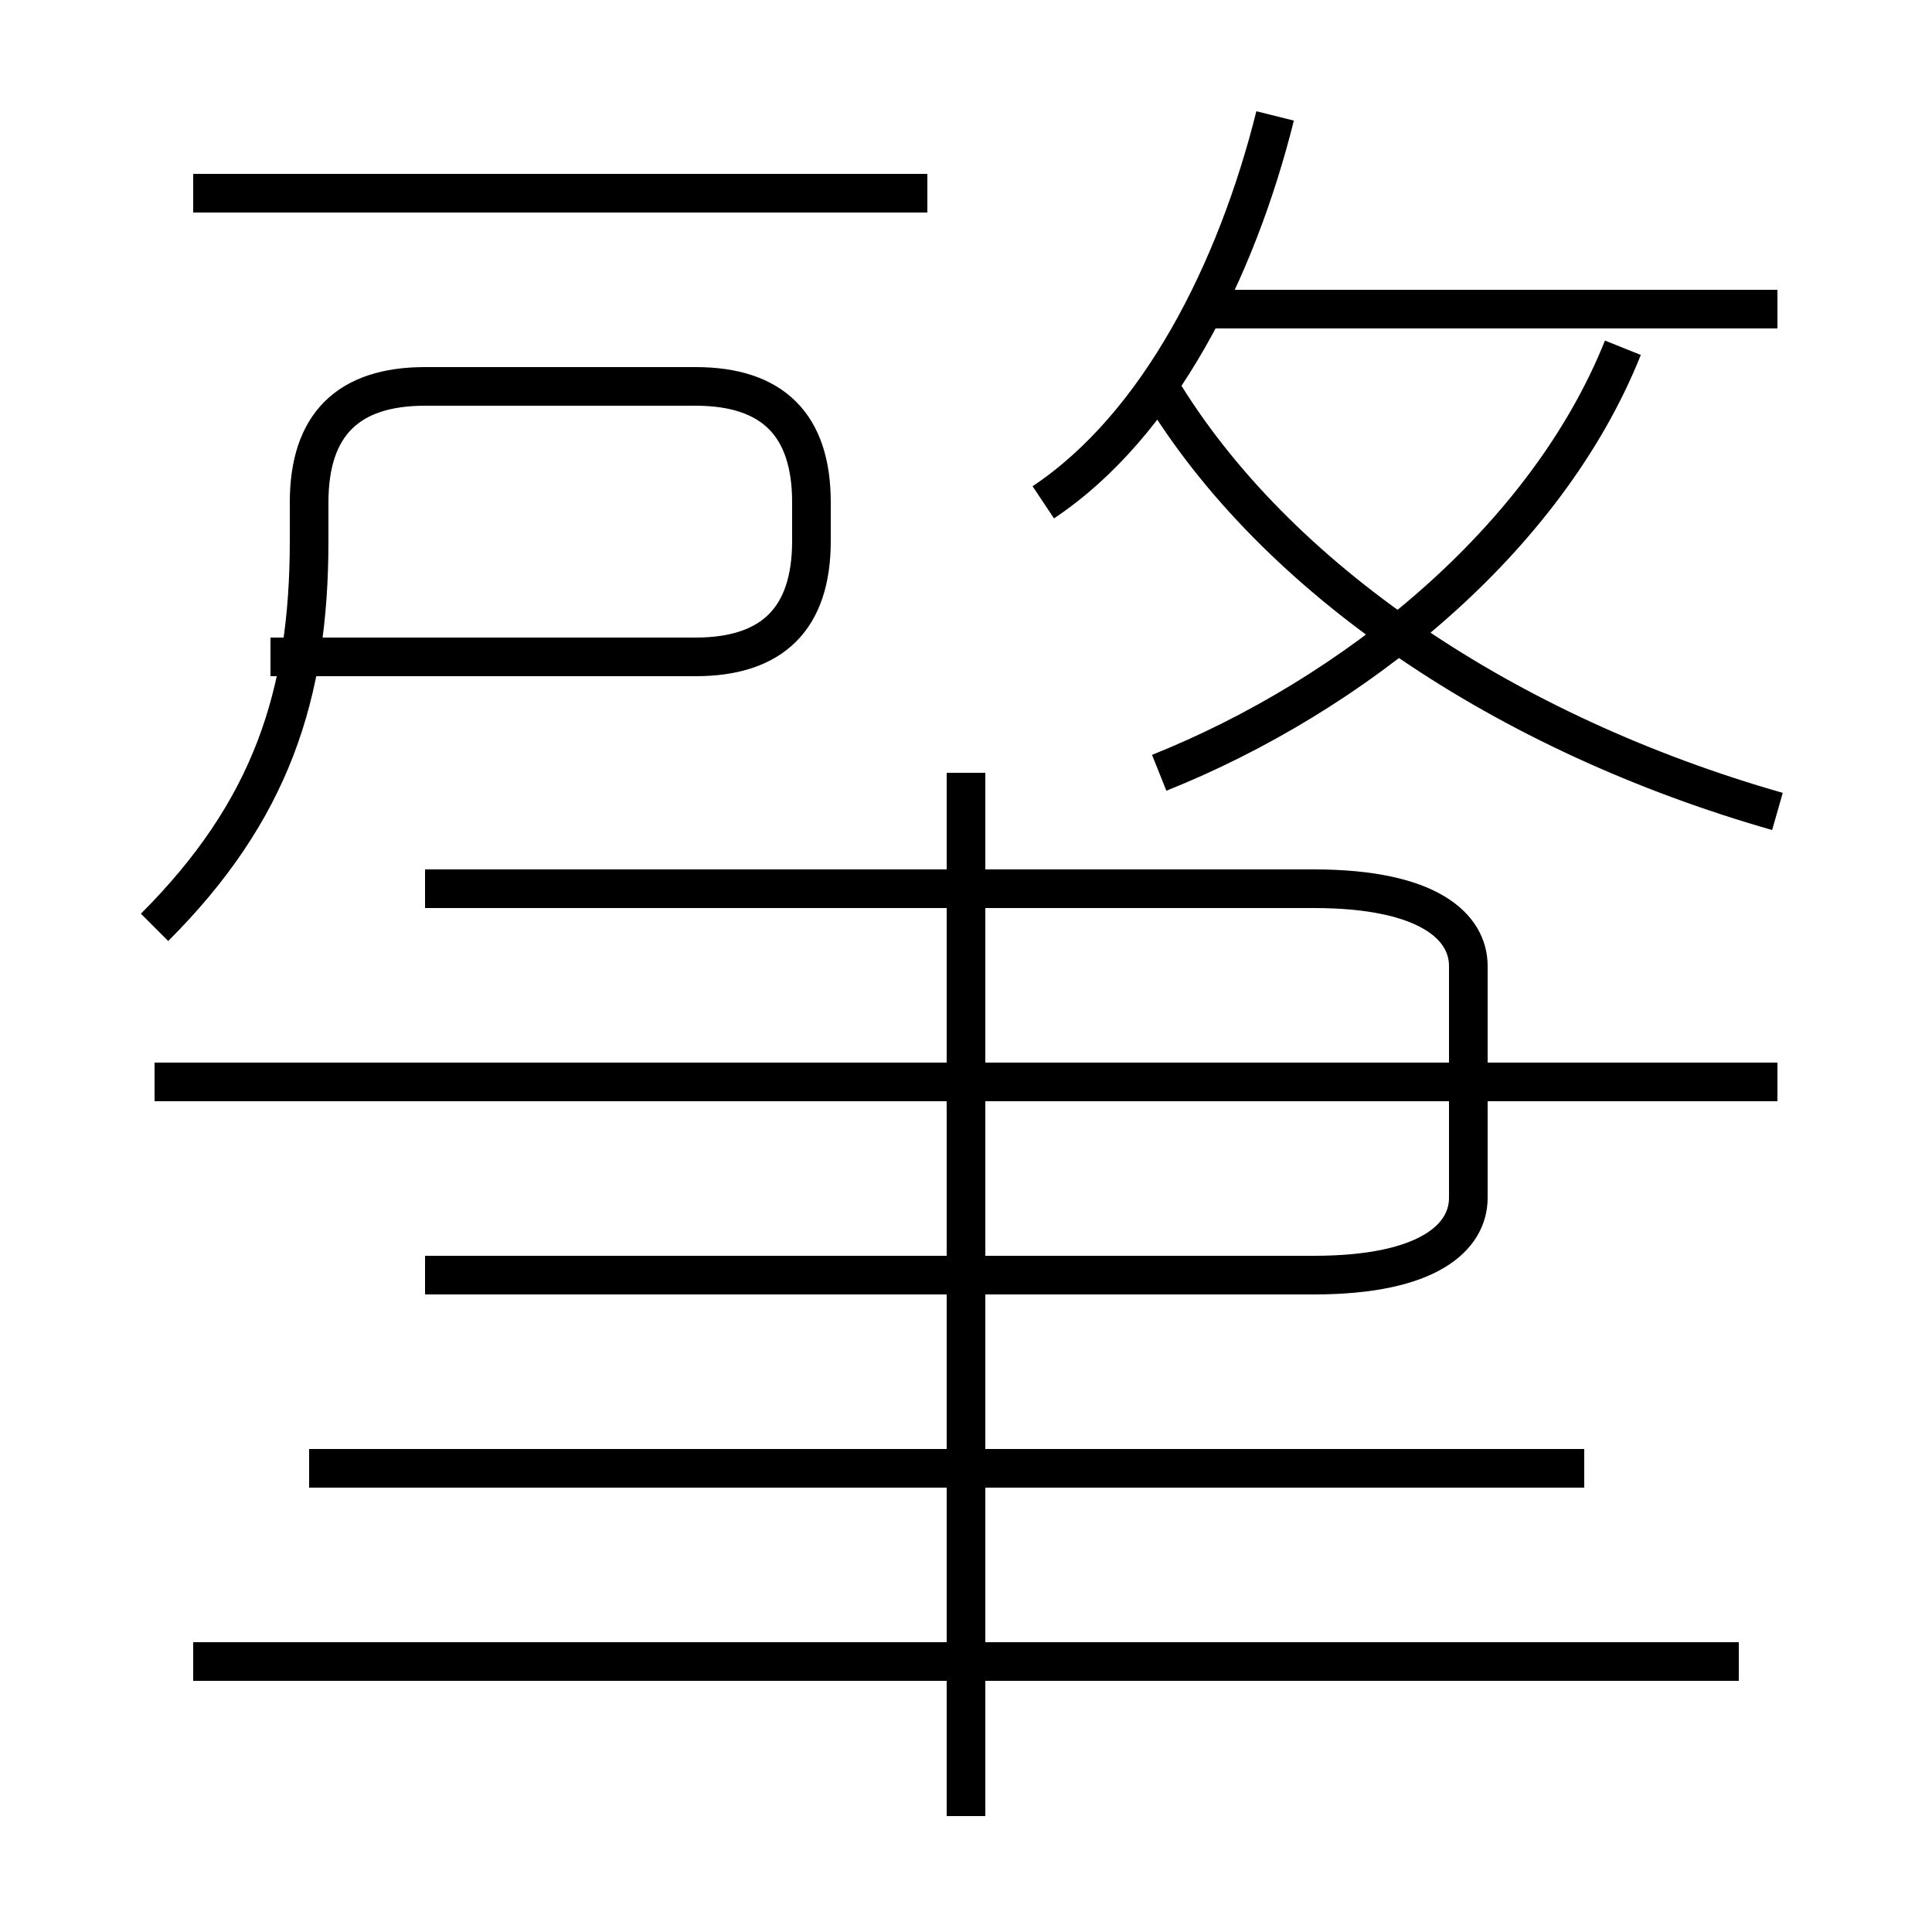 <?xml version='1.0' encoding='utf8'?>
<svg viewBox="0.0 -6.0 50.0 50.0" version="1.1" xmlns="http://www.w3.org/2000/svg">
<rect x="0.0" y="-6.0" width="50.0" height="50.0" fill="#808080" stroke="none"/>
<rect x="-1000" y="-1000" width="2000" height="2000" stroke="white" fill="white"/>
<g style="fill:white;stroke:#000000;  stroke-width:1">
<path d="M 11 -11 L 34 -11 C 37 -11 38 -12 38 -13 L 38 -19 C 38 -20 37 -21 34 -21 L 11 -21 M 45 -1 L 5 -1 M 41 -6 L 8 -6 M 25 3 L 25 -24 M 4 -20 C 7 -23 8 -26 8 -30 L 8 -31 C 8 -33 9 -34 11 -34 L 18 -34 C 20 -34 21 -33 21 -31 L 21 -30 C 21 -28 20 -27 18 -27 L 7 -27 M 46 -16 L 4 -16 M 24 -39 L 5 -39 M 30 -24 C 35 -26 40 -30 42 -35 M 27 -31 C 30 -33 32 -37 33 -41 M 46 -23 C 39 -25 33 -29 30 -34 M 46 -36 L 31 -36" transform="translate(0.0 38.0)" />
</g>
</svg>